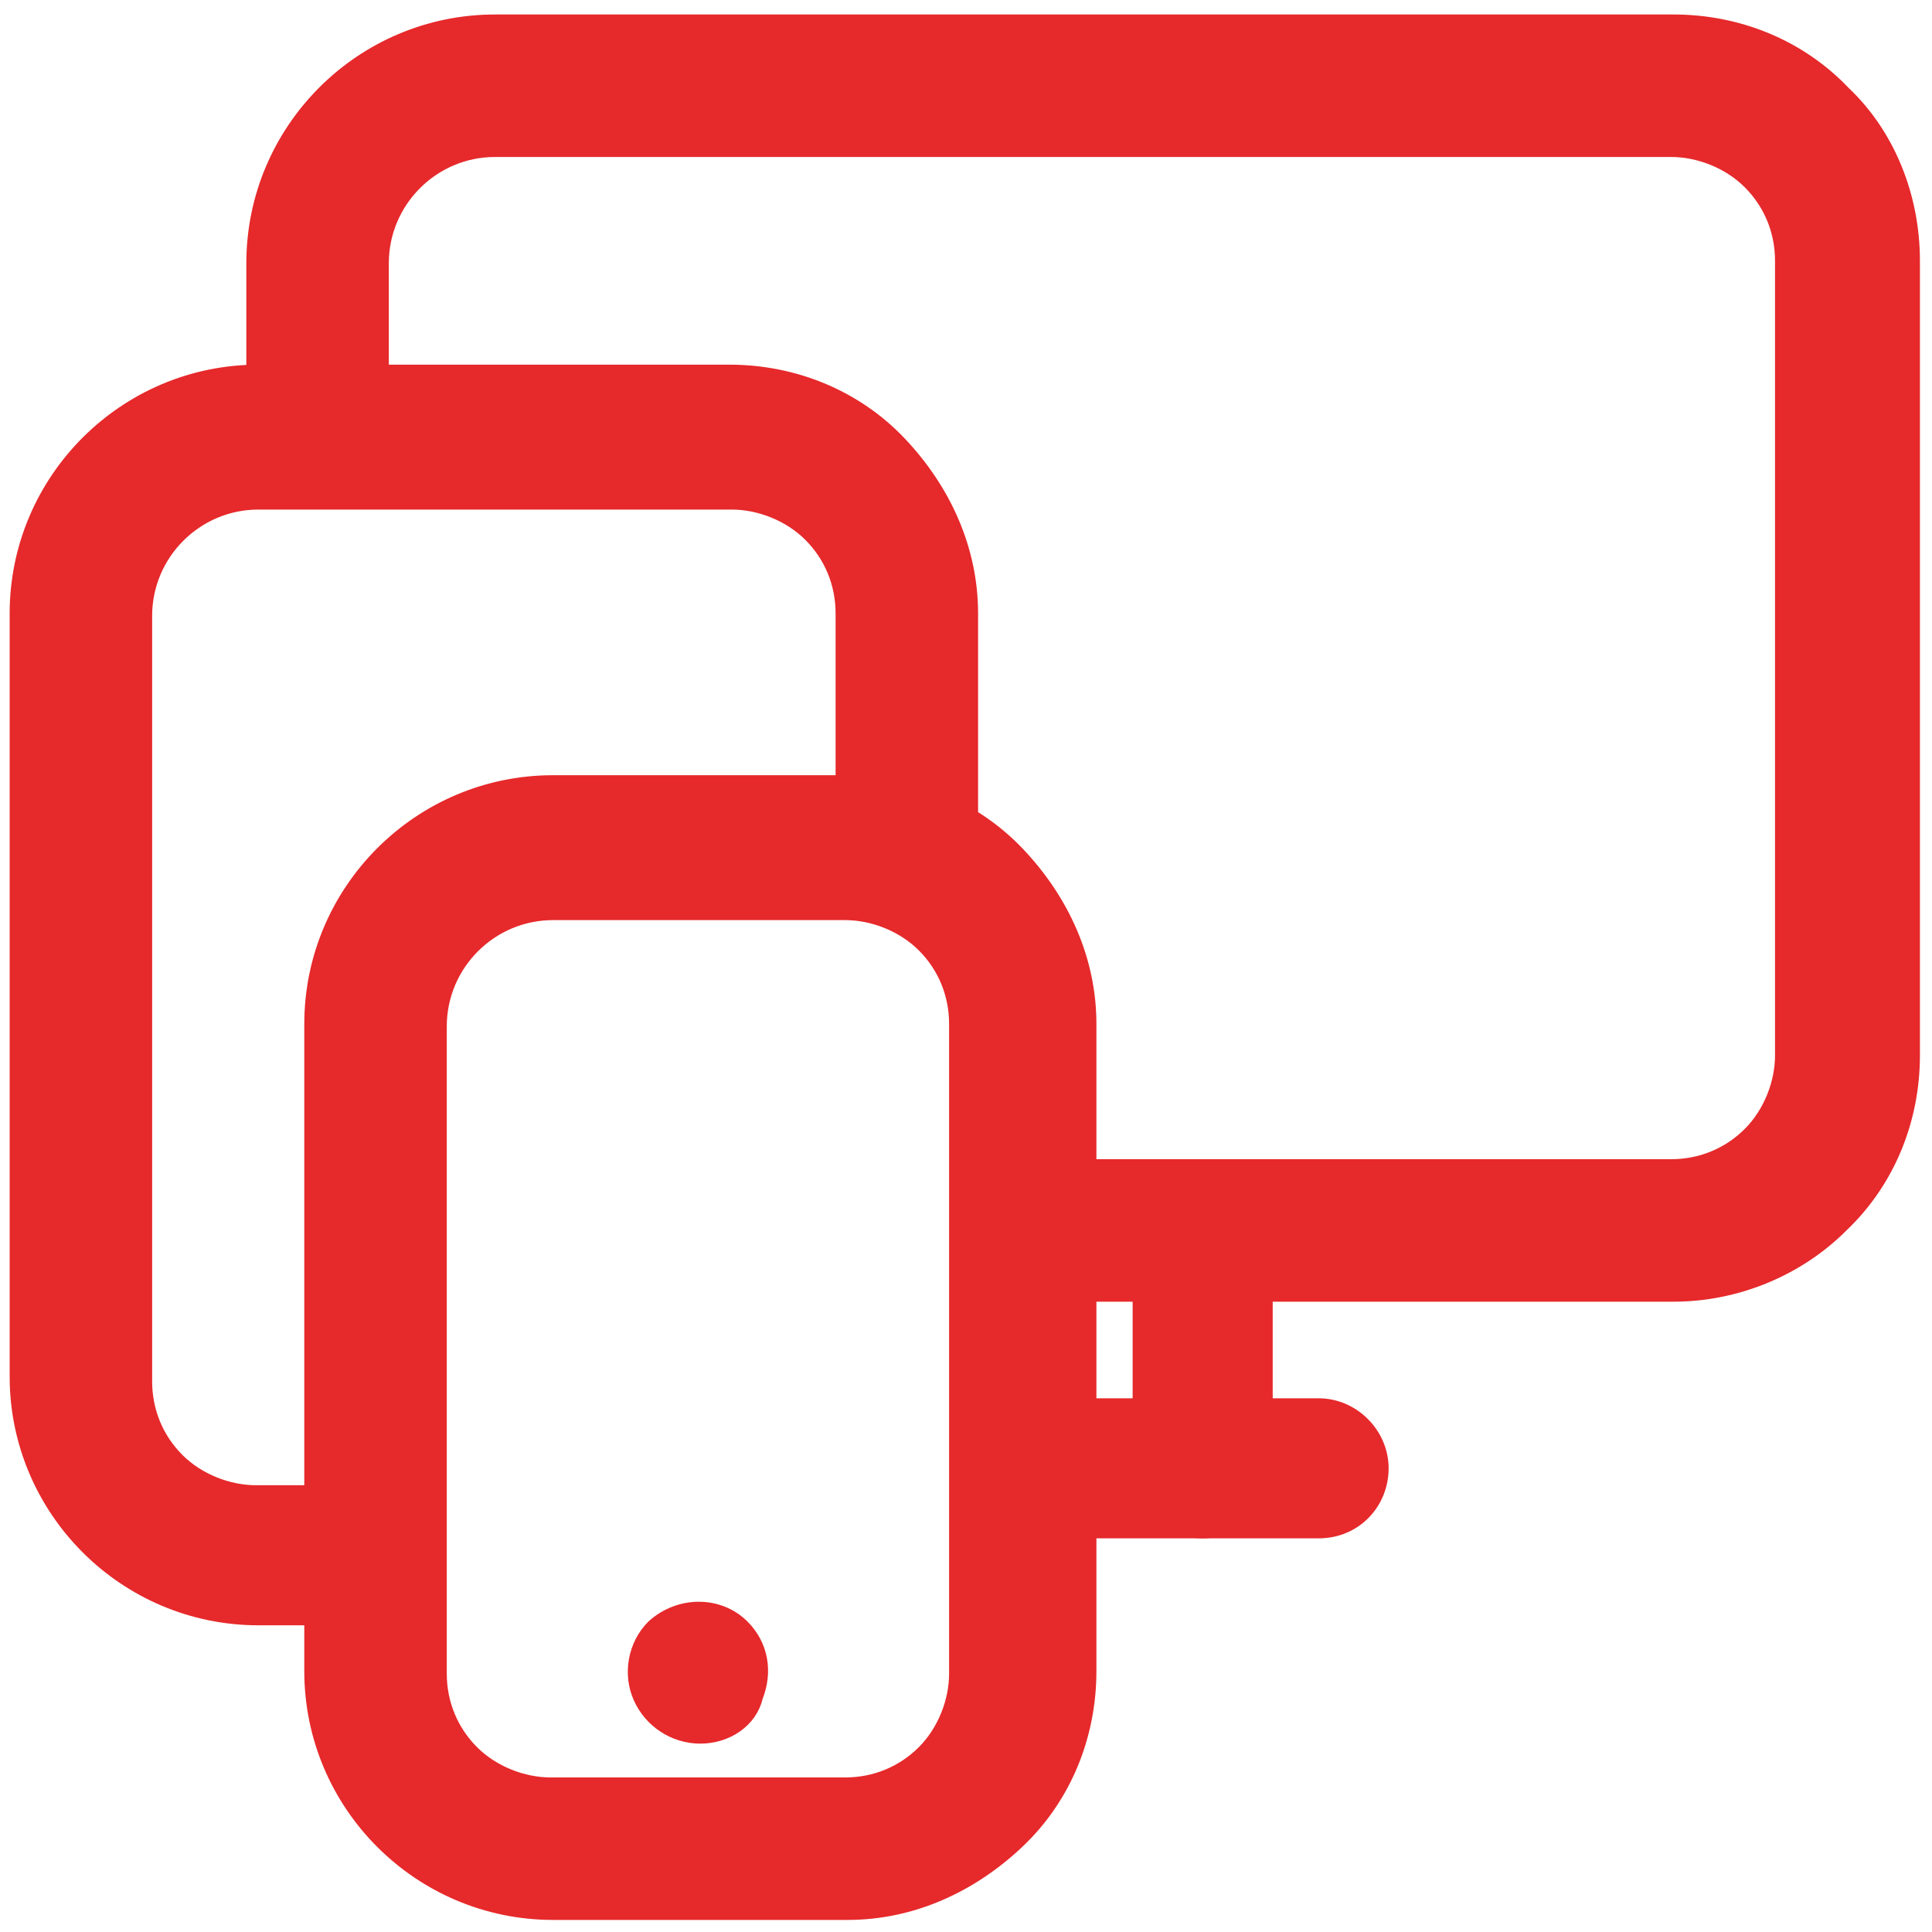 <?xml version="1.0" encoding="utf-8"?>
<!-- Generator: Adobe Illustrator 24.0.1, SVG Export Plug-In . SVG Version: 6.00 Build 0)  -->
<svg version="1.1" id="Layer_1" xmlns="http://www.w3.org/2000/svg" xmlns:xlink="http://www.w3.org/1999/xlink" x="0px" y="0px"
	 viewBox="0 0 80 80" style="enable-background:new 0 0 80 80;" xml:space="preserve">
<style type="text/css">
	.st0{fill:#E6292B;stroke:#E6292B;stroke-miterlimit:10;}
</style>
<g>
	<path class="st0" d="M35.1,79H22.9c-5.4,0-9.8-4.4-9.8-9.8V42.4c0-5.4,4.4-9.8,9.8-9.8h12.2c2.6,0,5.1,1,6.9,2.9s2.9,4.3,2.9,6.9
		v26.8c0,2.6-1,5.1-2.9,6.9S37.7,79,35.1,79z M22.9,37.6c-2.7,0-4.9,2.2-4.9,4.9v26.8c0,1.3,0.5,2.5,1.4,3.4
		c0.9,0.9,2.2,1.4,3.4,1.4h12.2c1.3,0,2.5-0.5,3.4-1.4c0.9-0.9,1.4-2.2,1.4-3.4V42.4c0-1.3-0.5-2.5-1.4-3.4s-2.2-1.4-3.4-1.4H22.9z"
		/>
	<path class="st0" d="M29,71.7c-1,0-1.9-0.6-2.3-1.5c-0.4-0.9-0.2-2,0.5-2.7c1-0.9,2.5-0.9,3.4,0c0.7,0.7,0.9,1.7,0.5,2.7
		C30.9,71.1,30,71.7,29,71.7L29,71.7z"/>
	<path class="st0" d="M15.6,66.8h-4.9c-5.4,0-9.8-4.4-9.8-9.8V25.4c0-5.4,4.4-9.8,9.8-9.8h19.5c2.6,0,5.1,1,6.9,2.9s2.9,4.3,2.9,6.9
		v9.8h-4.9v-9.8c0-1.3-0.5-2.5-1.4-3.4c-0.9-0.9-2.2-1.4-3.4-1.4H10.7c-2.7,0-4.9,2.2-4.9,4.9v31.7c0,1.3,0.5,2.5,1.4,3.4
		c0.9,0.9,2.2,1.4,3.4,1.4h4.9V66.8z"/>
	<path class="st0" d="M69.3,53.4H42.4v-4.9h26.8c1.3,0,2.5-0.5,3.4-1.4c0.9-0.9,1.4-2.2,1.4-3.4V10.8c0-1.3-0.5-2.5-1.4-3.4
		c-0.9-0.9-2.2-1.4-3.4-1.4H20.5c-2.7,0-4.9,2.2-4.9,4.9v8.5h-4.9v-8.5c0-5.4,4.4-9.8,9.8-9.8h48.8c2.6,0,5.1,1,6.9,2.9
		C78,5.7,79,8.2,79,10.8v32.9c0,2.6-1,5.1-2.9,6.9C74.3,52.4,71.8,53.4,69.3,53.4z"/>
	<path class="st0" d="M54.6,63.2H42.4c-1.3,0-2.4-1.1-2.4-2.4s1.1-2.4,2.4-2.4h12.2c1.3,0,2.4,1.1,2.4,2.4S56,63.2,54.6,63.2z"/>
	<path class="st0" d="M49.8,63.2c-1.3,0-2.4-1.1-2.4-2.4V51c0-1.3,1.1-2.4,2.4-2.4s2.4,1.1,2.4,2.4v9.8c0,0.6-0.3,1.3-0.7,1.7
		C51,62.9,50.4,63.2,49.8,63.2L49.8,63.2z"/>
</g>
</svg>
